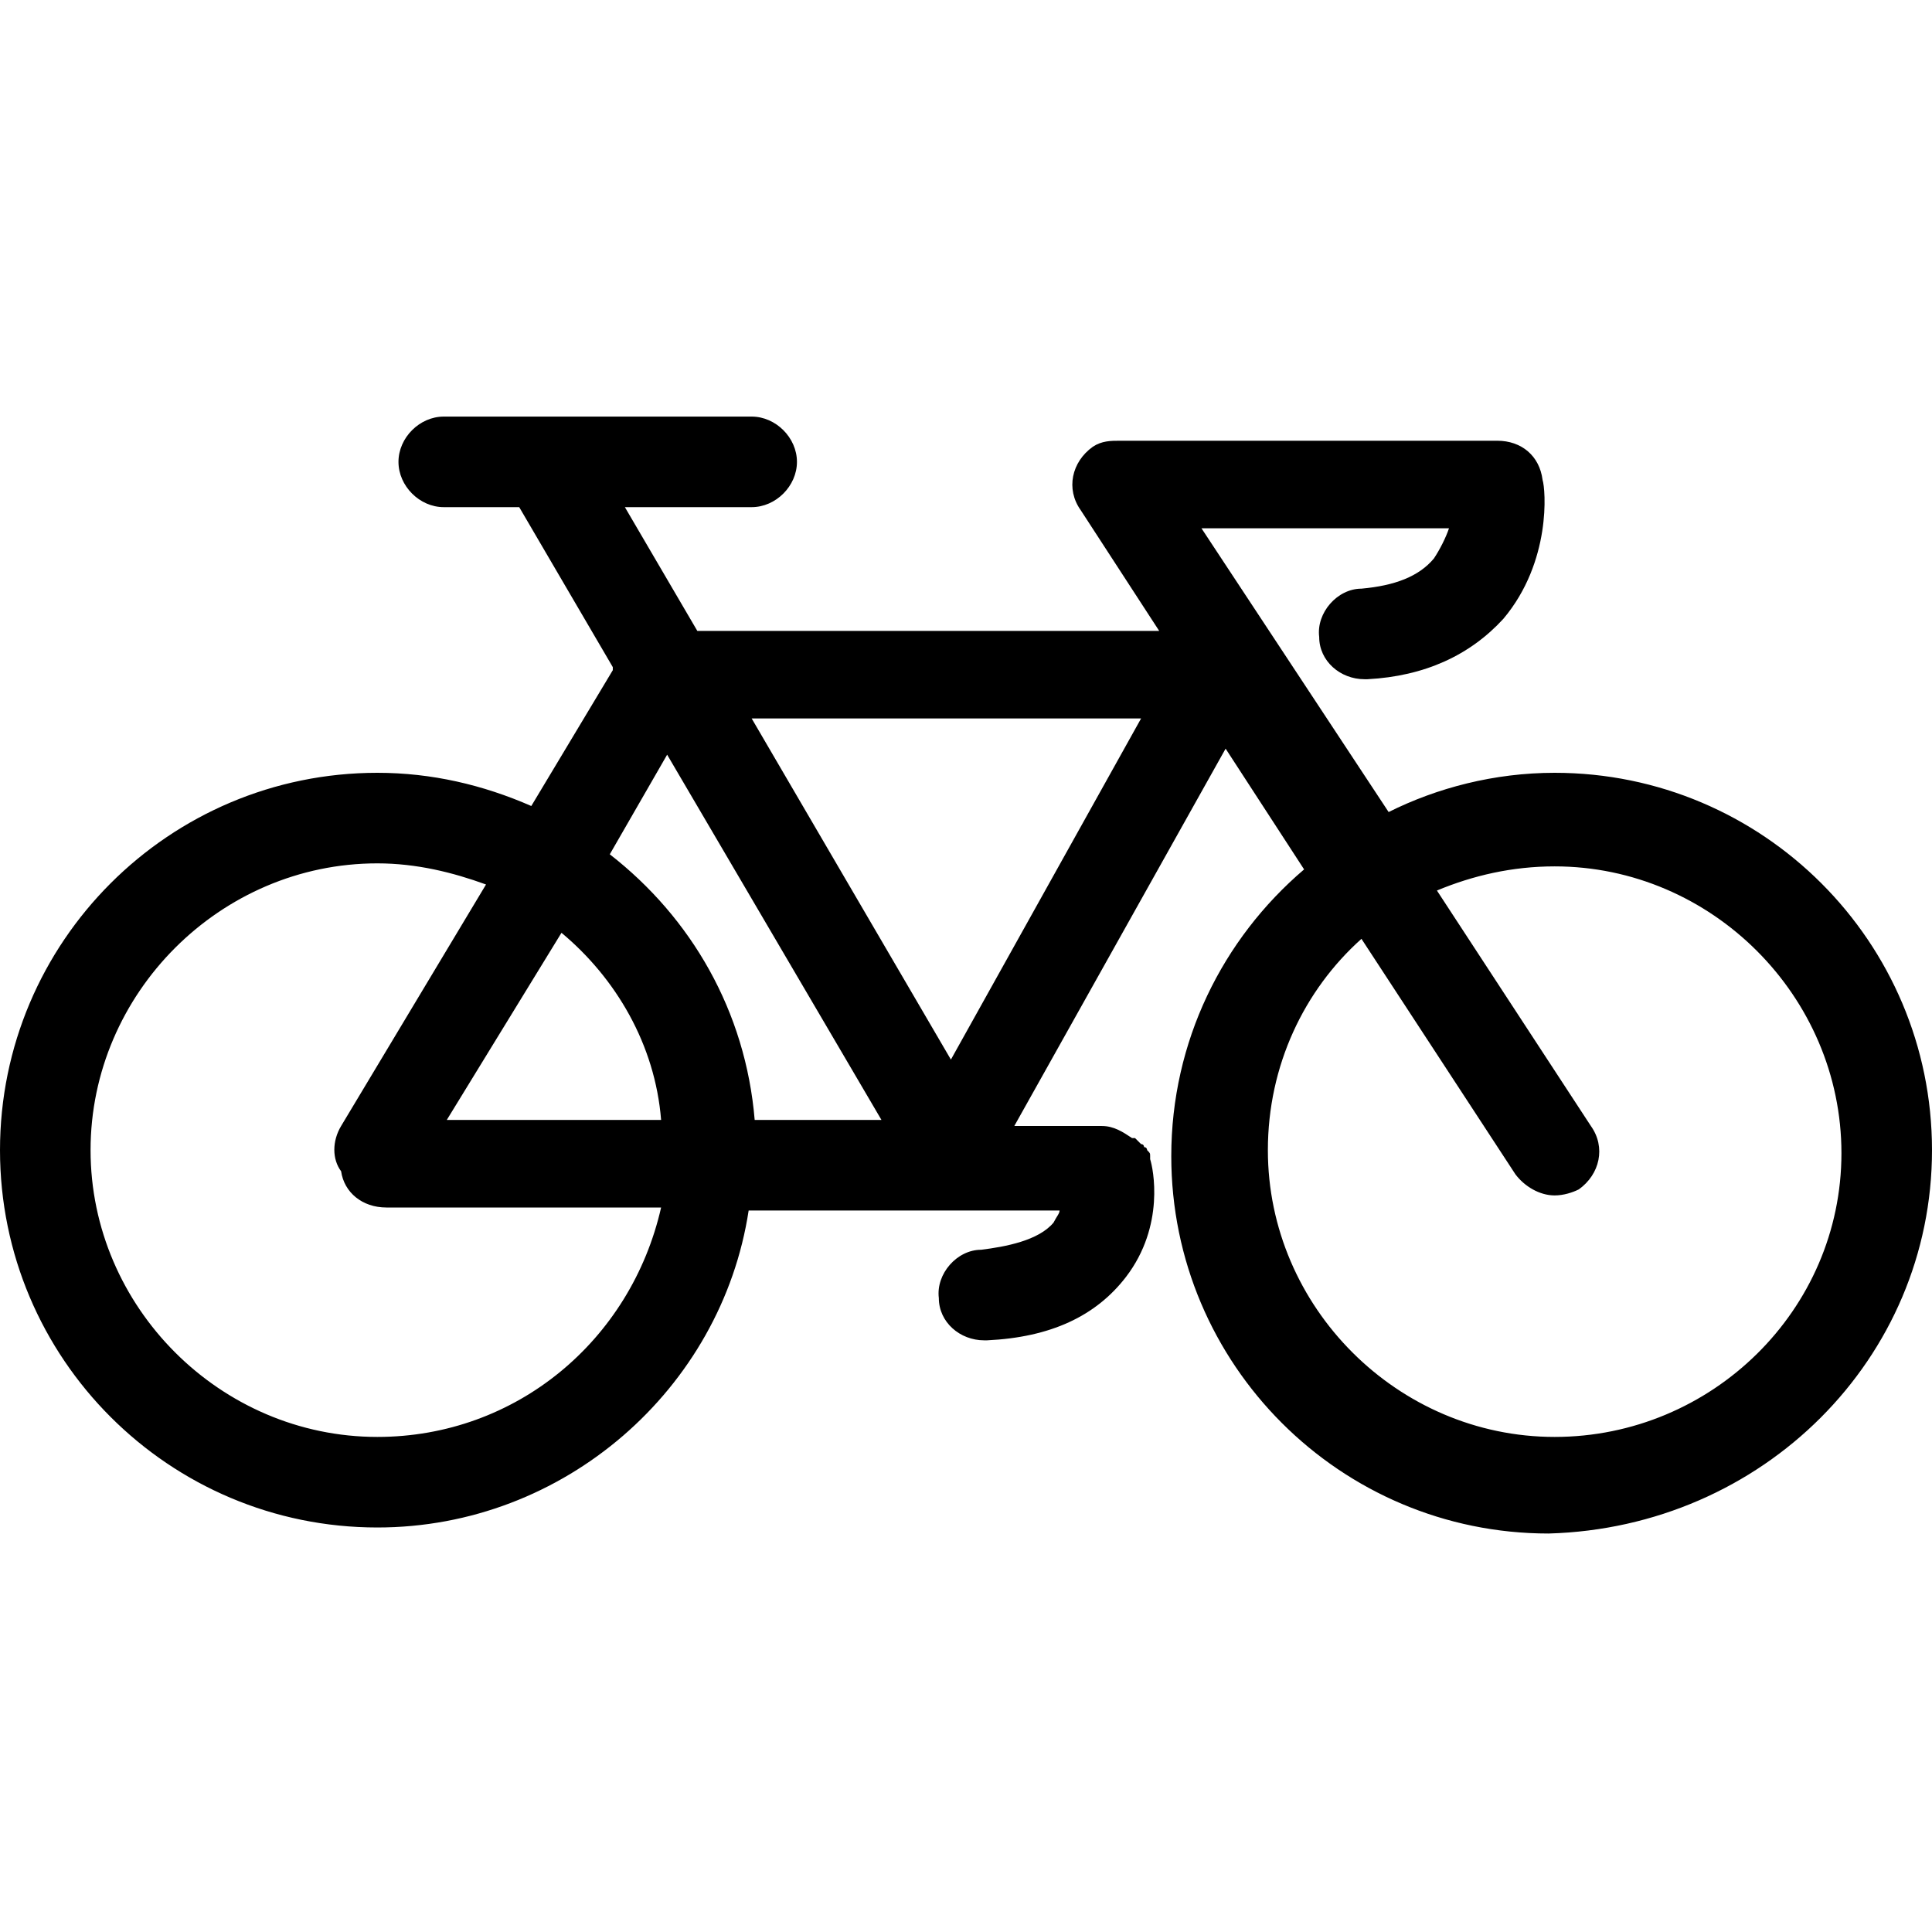 <?xml version="1.0" encoding="utf-8"?>
<!-- Generator: Adobe Illustrator 20.1.0, SVG Export Plug-In . SVG Version: 6.00 Build 0)  -->
<!DOCTYPE svg PUBLIC "-//W3C//DTD SVG 1.1//EN" "http://www.w3.org/Graphics/SVG/1.1/DTD/svg11.dtd">
<svg version="1.1" xmlns="http://www.w3.org/2000/svg" xmlns:xlink="http://www.w3.org/1999/xlink" x="0px" y="0px"
	 viewBox="0 0 64 64" style="enable-background:new 0 0 64 64;" xml:space="preserve">
<g id="truck">
</g>
<g id="car">
</g>
<g id="taxi">
</g>
<g id="rocket">
</g>
<g id="tardis">
</g>
<g id="bus">
</g>
<g id="tram">
</g>
<g id="speedo">
</g>
<g id="air-machine">
</g>
<g id="speedo-alt">
</g>
<g id="motorcycle">
</g>
<g id="car-battery">
</g>
<g id="ufo">
</g>
<g id="arrivals">
</g>
<g id="petrol-pump">
</g>
<g id="gear-shift">
</g>
<g id="car-battery-alt">
</g>
<g id="road">
</g>
<g id="siren">
</g>
<g id="plane">
</g>
<g id="lorry">
</g>
<g id="train">
</g>
<g id="forklift">
</g>
<g id="bicycle">
	<path d="M51.5,25.6c-2,0-3.9,0.5-5.5,1.3l-6.2-9.4H48c-0.1,0.3-0.3,0.7-0.5,1c-0.5,0.6-1.3,0.9-2.4,1c-0.8,0-1.5,0.8-1.4,1.6
		c0,0.8,0.7,1.4,1.5,1.4c0,0,0.1,0,0.1,0c1.9-0.1,3.4-0.8,4.5-2c1.6-1.9,1.4-4.3,1.3-4.6c-0.1-0.8-0.7-1.3-1.5-1.3H37.2
		c0,0-0.1,0-0.1,0c-0.3,0-0.6,0-0.9,0.2c-0.7,0.5-0.9,1.4-0.4,2.1l2.6,4H23.1l-2.4-4.1h4.2c0.8,0,1.5-0.7,1.5-1.5s-0.7-1.5-1.5-1.5
		H14.7c-0.8,0-1.5,0.7-1.5,1.5s0.7,1.5,1.5,1.5h2.5l3.1,5.3c0,0,0,0.1,0,0.1l-2.7,4.5c-1.6-0.7-3.3-1.1-5.1-1.1
		C5.6,25.6,0,31.2,0,38.1s5.6,12.5,12.5,12.5c6.2,0,11.4-4.6,12.3-10.5h10.3c0,0.1-0.1,0.2-0.2,0.4c-0.5,0.6-1.6,0.8-2.4,0.9
		c-0.8,0-1.5,0.8-1.4,1.6c0,0.8,0.7,1.4,1.5,1.4c0,0,0.1,0,0.1,0c2.1-0.1,3.6-0.8,4.6-2.1c1.3-1.7,0.9-3.6,0.8-3.9c0,0,0,0,0,0
		c0,0,0,0,0,0c0,0,0-0.1,0-0.1c0-0.1,0-0.1-0.1-0.2c0,0,0-0.1-0.1-0.1c0,0,0-0.1-0.1-0.1c0,0-0.1-0.1-0.1-0.1c0,0-0.1-0.1-0.1-0.1
		c0,0,0,0-0.1,0c-0.3-0.2-0.6-0.4-1-0.4h-2.9l7-12.5l2.6,4c-2.7,2.3-4.4,5.7-4.4,9.5c0,6.9,5.6,12.5,12.5,12.5
		C58.4,50.6,64,45,64,38.1S58.4,25.6,51.5,25.6z M37.8,23.8l-6.3,11.3l-6.6-11.3H37.8z M22.1,25l7.1,12.1H25
		c-0.3-3.6-2.1-6.7-4.8-8.8L22.1,25z M21.9,37.1h-7.1l3.8-6.2C20.4,32.4,21.7,34.6,21.9,37.1z M12.5,47.6c-5.2,0-9.5-4.3-9.5-9.5
		s4.3-9.5,9.5-9.5c1.3,0,2.5,0.3,3.6,0.7l-4.8,8c-0.3,0.5-0.3,1.1,0,1.5c0.1,0.7,0.7,1.2,1.5,1.2h9.1C20.9,44.4,17.1,47.6,12.5,47.6
		z M51.5,47.6c-5.2,0-9.5-4.3-9.5-9.5c0-2.8,1.2-5.3,3.1-7l5.1,7.8c0.3,0.4,0.8,0.7,1.3,0.7c0.3,0,0.6-0.1,0.8-0.2
		c0.7-0.5,0.9-1.4,0.4-2.1l-5.1-7.8c1.2-0.5,2.5-0.8,3.9-0.8c5.2,0,9.5,4.3,9.5,9.5S56.7,47.6,51.5,47.6z"/>
</g>
<g id="underground">
</g>
<g id="paper-plane">
</g>
<g id="hotair-balloon">
</g>
</svg>
